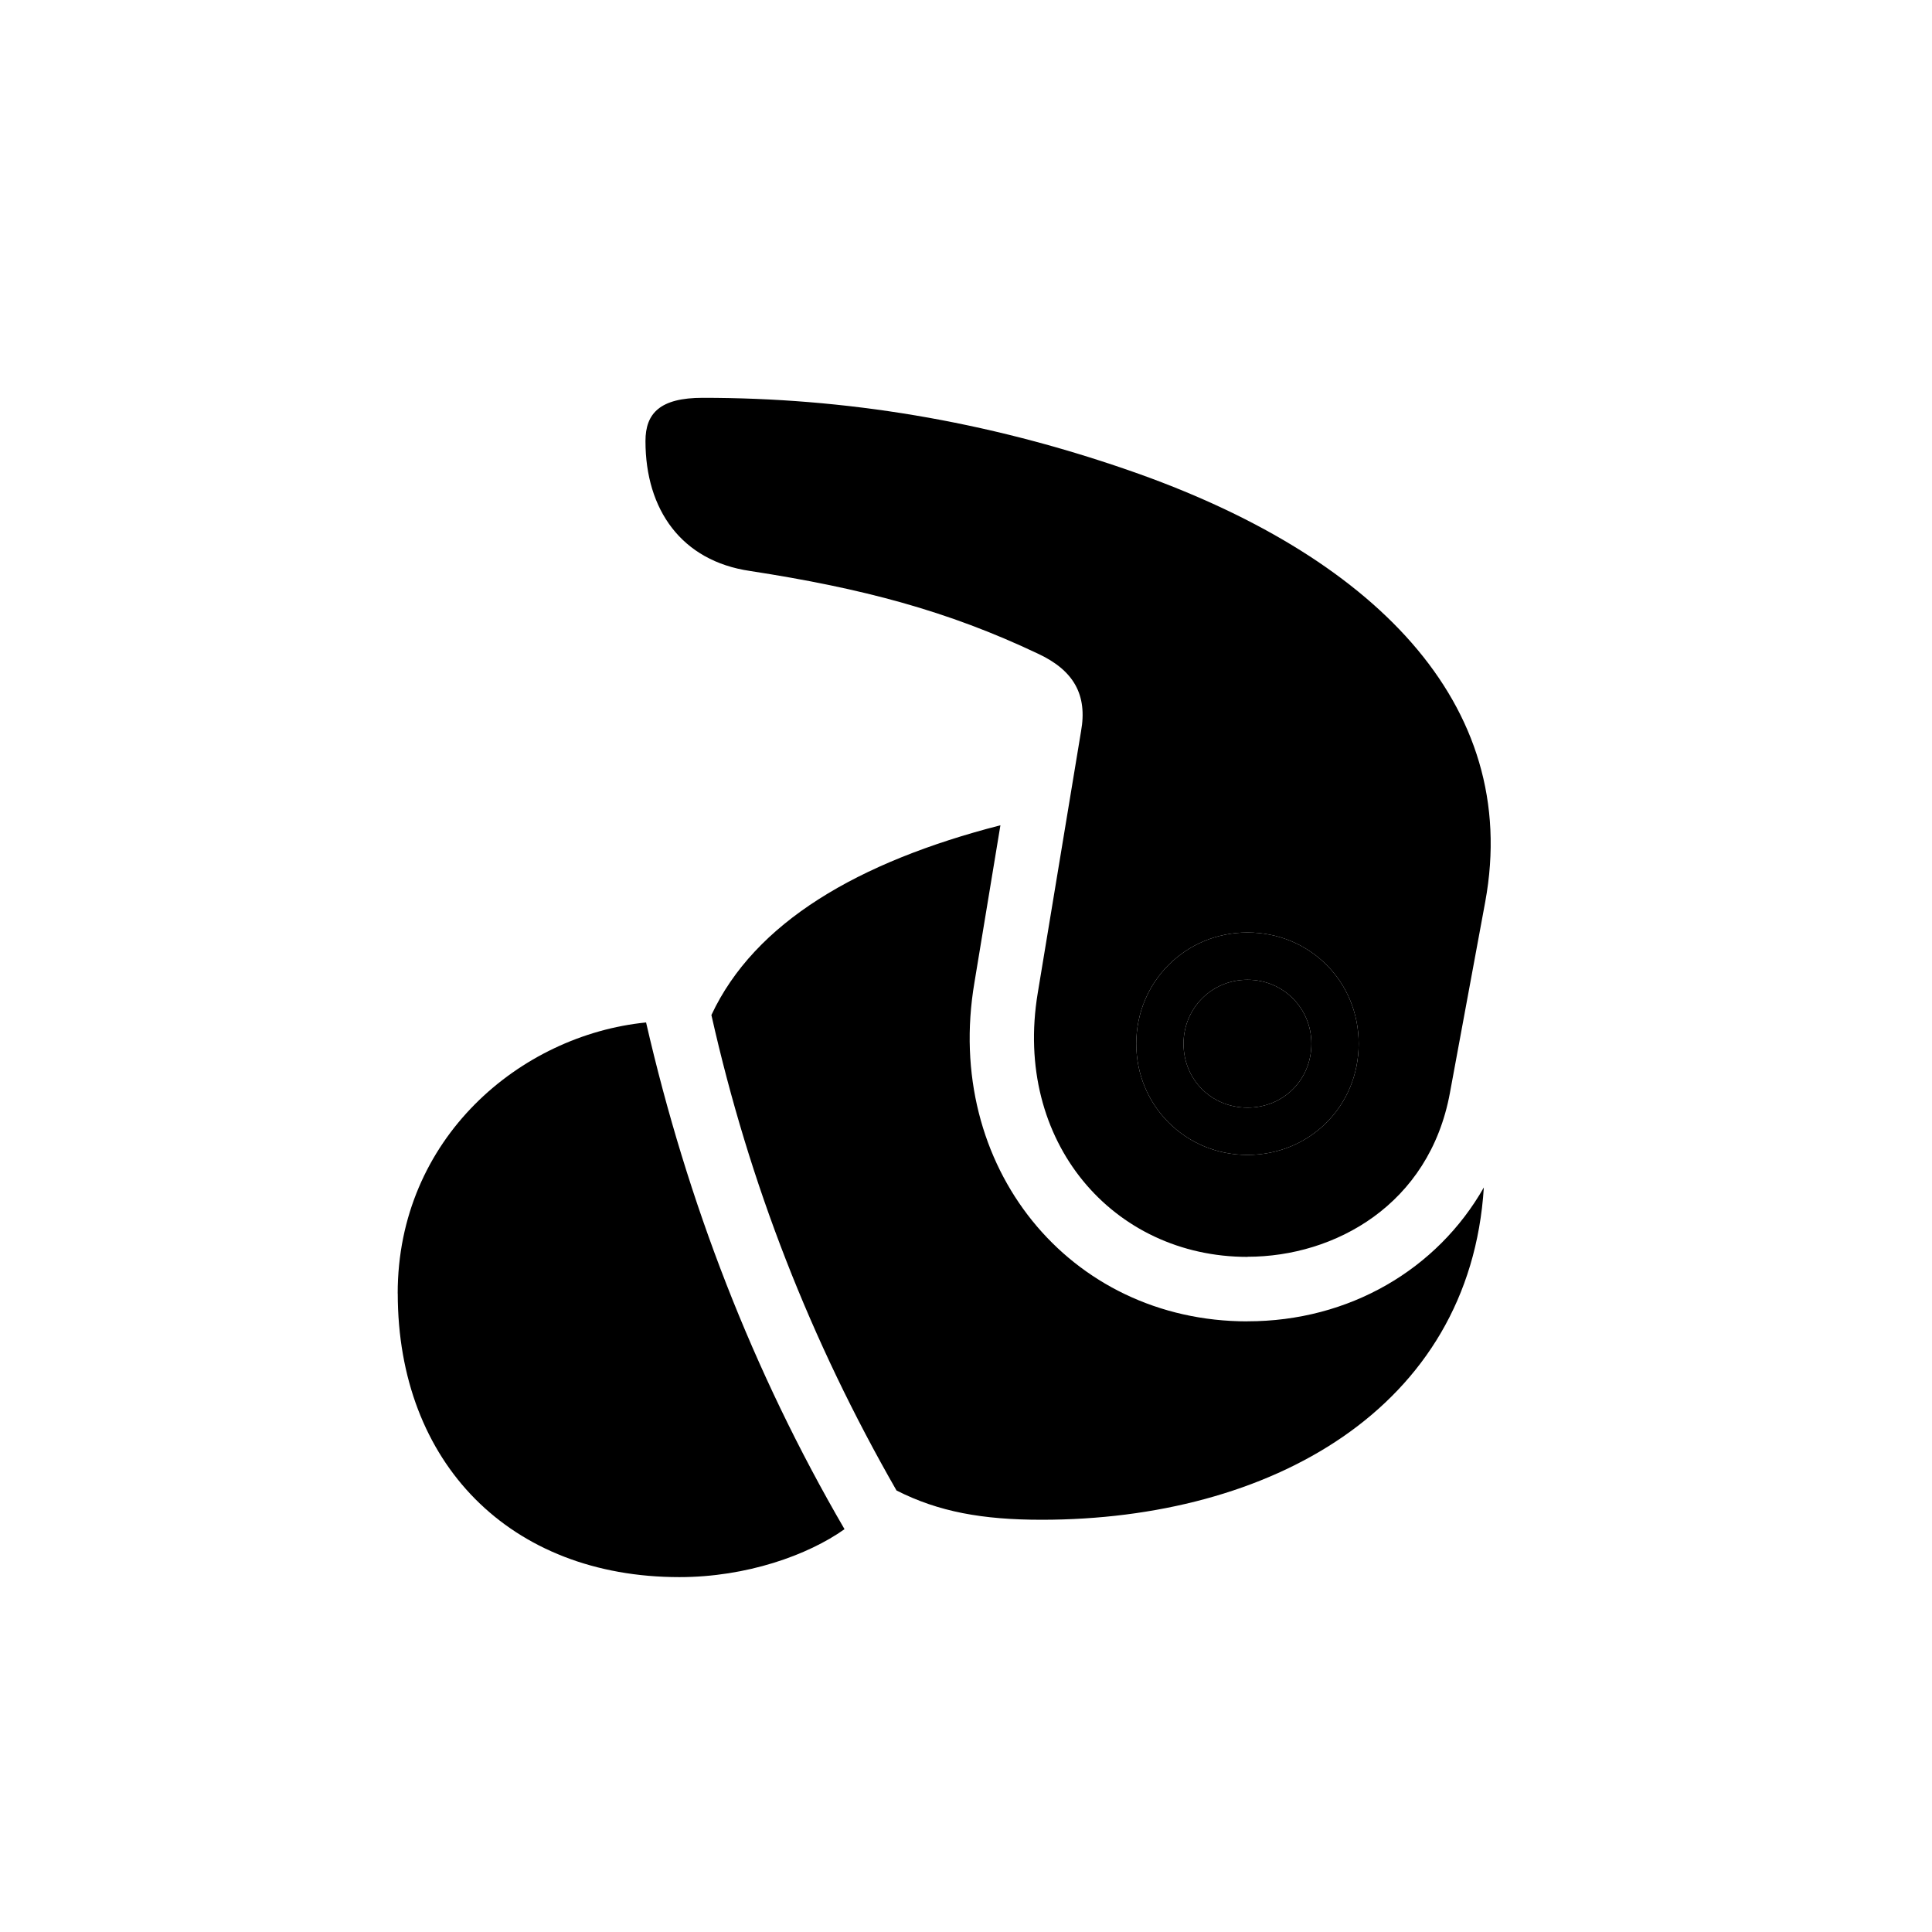 <!-- Generated by IcoMoon.io -->
<svg version="1.1" xmlns="http://www.w3.org/2000/svg" width="32" height="32" viewBox="0 0 32 32">
<title>beats-fit-pro-left</title>
<path d="M20.662 20.816c1.445 0 3.011-0.86 3.353-2.713l0.585-3.165c0.607-3.298-1.886-5.757-5.901-7.147-2.382-0.827-4.71-1.202-7.059-1.202-0.706 0-0.949 0.254-0.949 0.717 0 1.136 0.596 1.985 1.732 2.151 1.864 0.287 3.276 0.662 4.765 1.368 0.596 0.276 0.827 0.684 0.717 1.29l-0.717 4.335c-0.408 2.459 1.246 4.368 3.474 4.368zM20.662 19.129c-1.026 0-1.842-0.816-1.842-1.842s0.816-1.842 1.842-1.842c1.026 0 1.842 0.805 1.842 1.842s-0.816 1.842-1.842 1.842zM20.662 18.346c0.596 0 1.059-0.463 1.059-1.059 0-0.585-0.463-1.059-1.059-1.059s-1.059 0.474-1.059 1.059c0 0.596 0.463 1.059 1.059 1.059zM20.662 21.886c-2.956 0-5.040-2.57-4.522-5.614l0.43-2.603c-2.36 0.607-4.070 1.61-4.787 3.143 0.629 2.801 1.643 5.393 3.066 7.875 0.695 0.353 1.423 0.485 2.404 0.485 3.772 0 7.092-1.831 7.324-5.504-0.772 1.357-2.228 2.217-3.915 2.217z"></path>
<path d="M6.588 21.423c0 2.813 1.864 4.699 4.665 4.699 1.114 0 2.129-0.364 2.735-0.794-1.522-2.614-2.603-5.416-3.287-8.393-2.085 0.209-4.114 1.919-4.114 4.489z"></path>
<path d="M20.662 19.129c-1.026 0-1.842-0.816-1.842-1.842s0.816-1.842 1.842-1.842c1.026 0 1.842 0.805 1.842 1.842s-0.816 1.842-1.842 1.842zM20.662 18.346c0.596 0 1.059-0.463 1.059-1.059 0-0.585-0.463-1.059-1.059-1.059s-1.059 0.474-1.059 1.059c0 0.596 0.463 1.059 1.059 1.059z"></path>
</svg>
